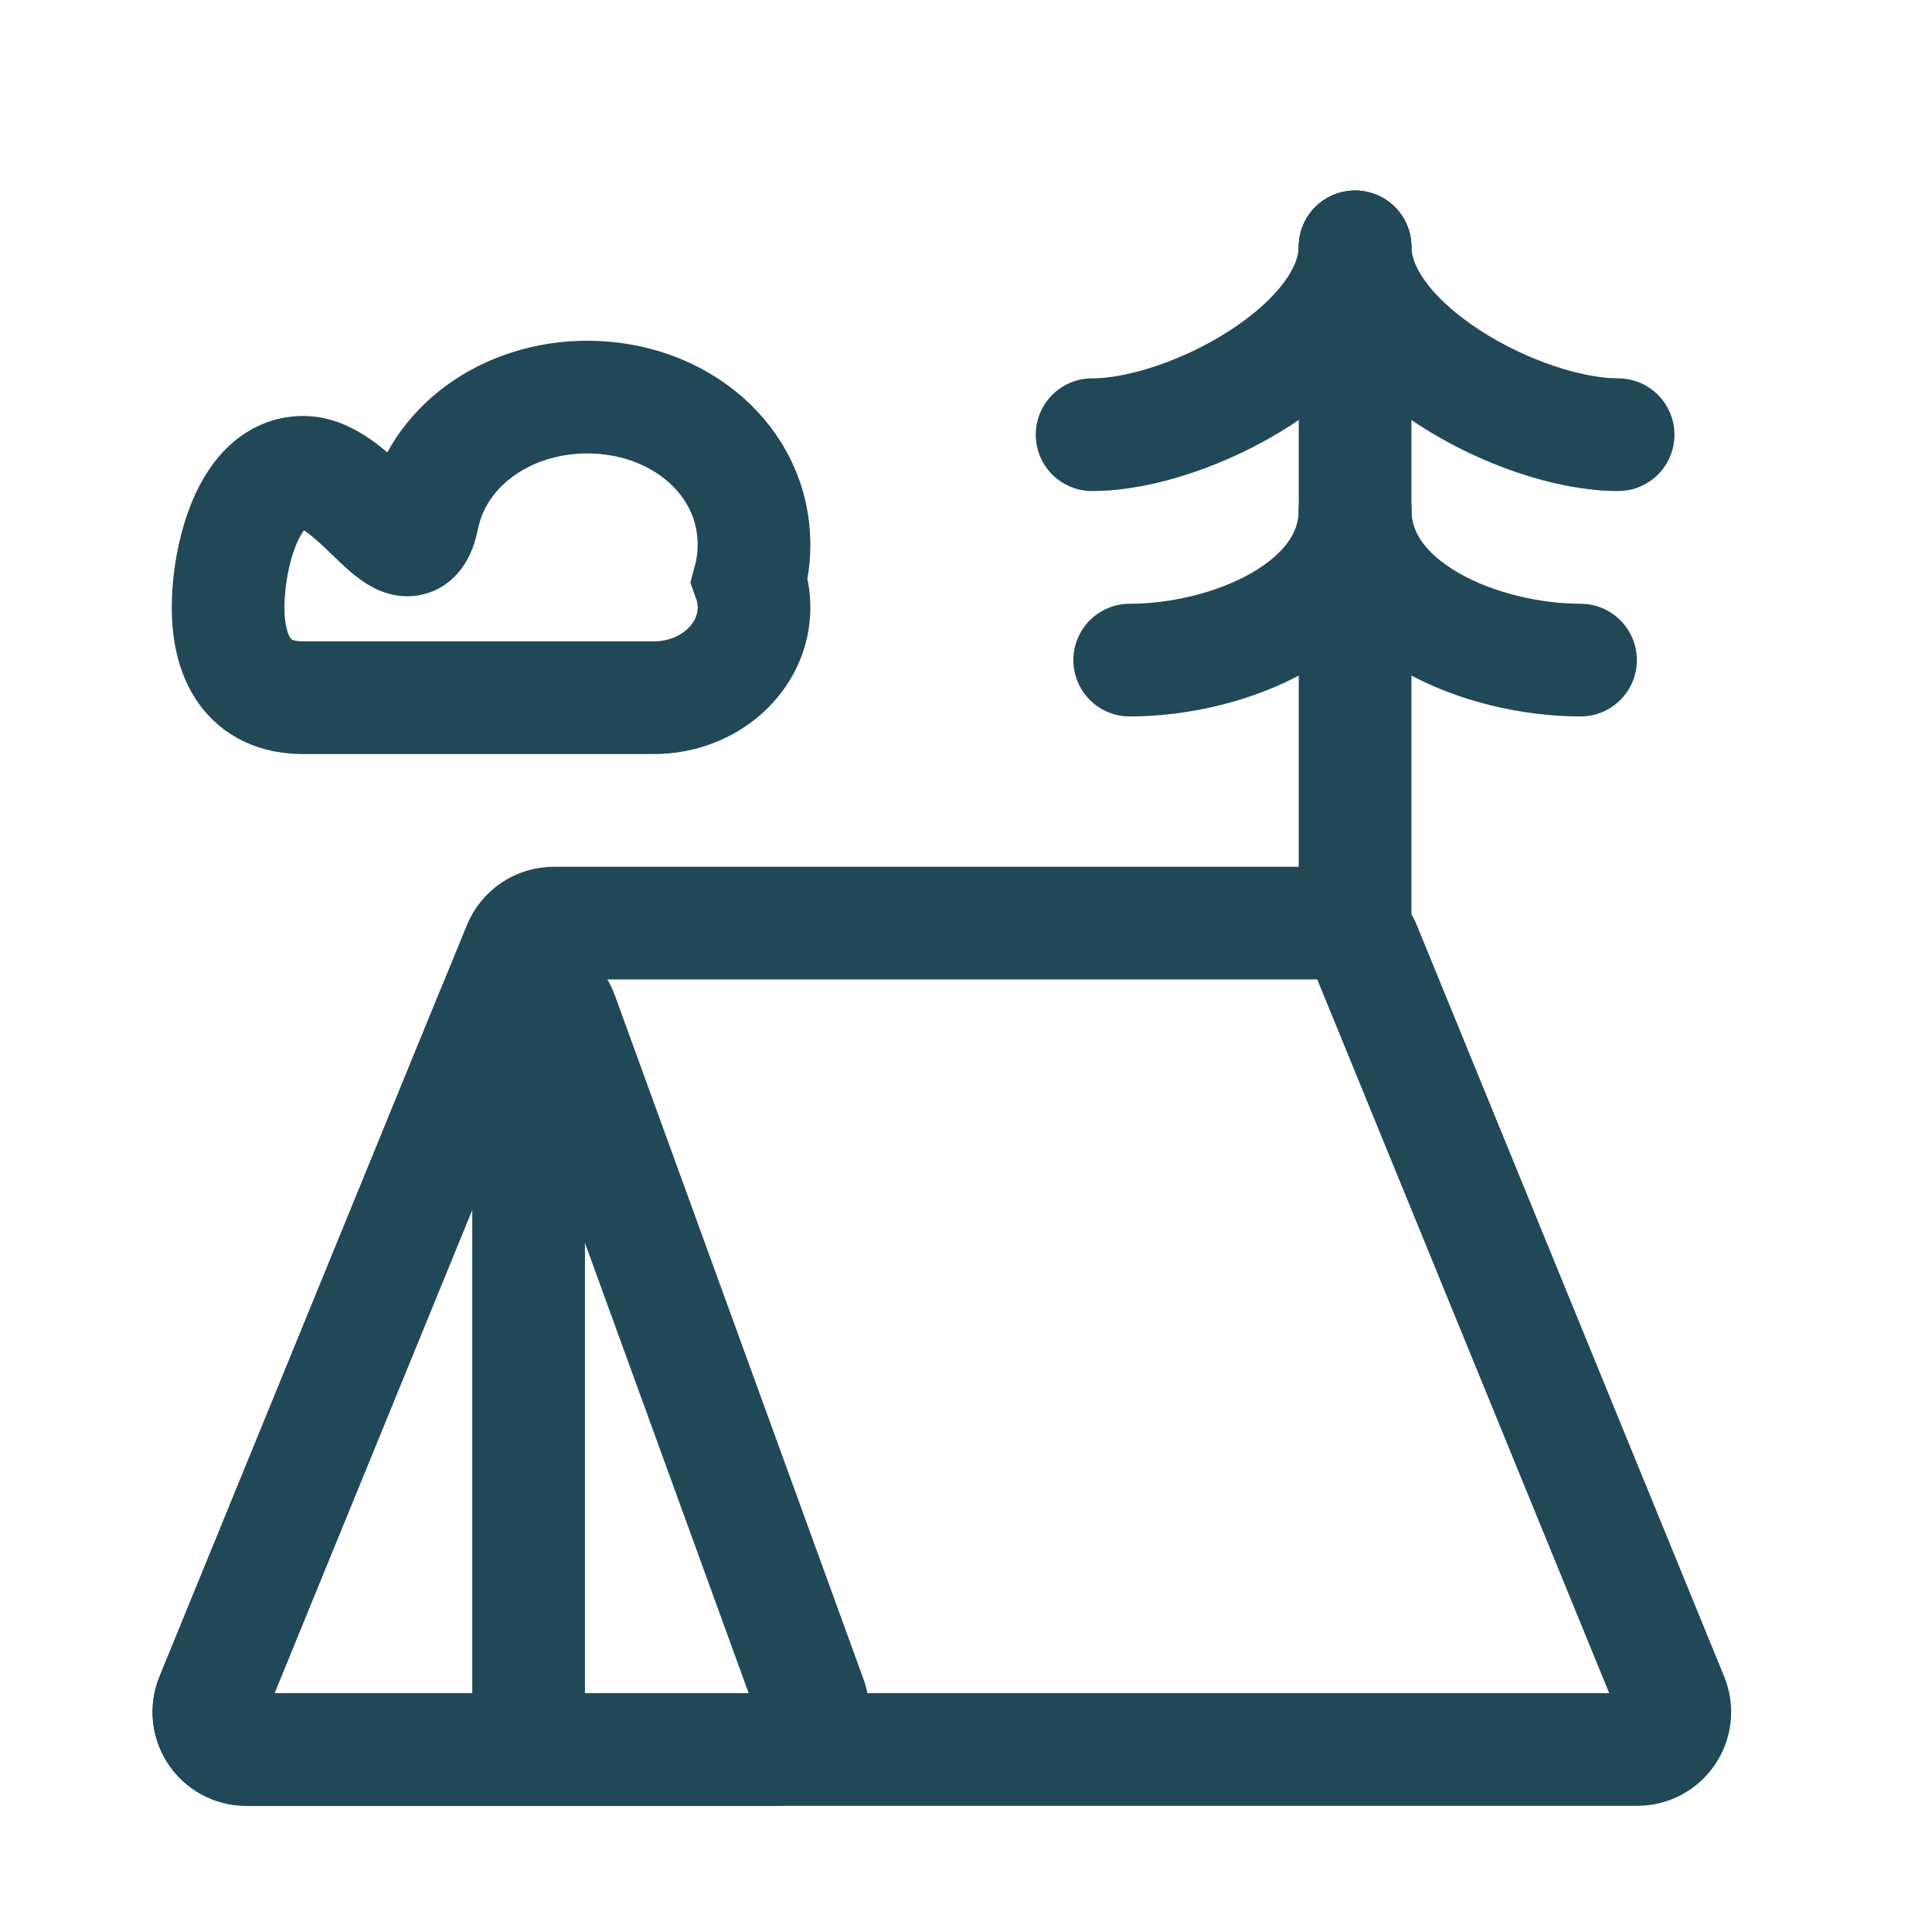 <svg width="15" height="15" viewBox="0 0 15 15" fill="none" xmlns="http://www.w3.org/2000/svg">
<path d="M5.818 4.505C5.842 4.416 5.854 4.323 5.854 4.227C5.854 3.577 5.276 3.083 4.56 3.083C3.924 3.083 3.393 3.473 3.283 4.017C3.172 4.56 2.784 3.667 2.354 3.667C1.925 3.667 1.771 4.33 1.771 4.717C1.771 5.103 1.925 5.417 2.354 5.417H5.076C5.506 5.417 5.854 5.103 5.854 4.717C5.854 4.643 5.842 4.572 5.818 4.505Z" stroke="#214856" stroke-width="0.875"/>
<path d="M10.52 1.917C10.52 2.685 9.24 3.375 8.479 3.375" stroke="#214856" stroke-width="0.875" stroke-linecap="round"/>
<path d="M10.521 3.958C10.521 4.727 9.532 5.125 8.771 5.125" stroke="#214856" stroke-width="0.875" stroke-linecap="round"/>
<path d="M10.521 1.917C10.521 2.685 11.802 3.375 12.563 3.375" stroke="#214856" stroke-width="0.875" stroke-linecap="round"/>
<path d="M10.521 3.958C10.521 4.727 11.51 5.125 12.271 5.125" stroke="#214856" stroke-width="0.875" stroke-linecap="round"/>
<path d="M10.521 7.167V1.917" stroke="#214856" stroke-width="0.875" stroke-linecap="round"/>
<path d="M1.644 13.181L4.03 7.348C4.075 7.238 4.182 7.167 4.3 7.167H10.325C10.443 7.167 10.55 7.238 10.595 7.348L12.981 13.181C13.06 13.373 12.919 13.583 12.711 13.583H5.854H3.521H1.914C1.706 13.583 1.565 13.373 1.644 13.181Z" stroke="#214856" stroke-width="0.875"/>
<path d="M1.644 13.181L3.818 7.866C3.919 7.619 4.271 7.626 4.362 7.876L6.295 13.192C6.364 13.382 6.223 13.583 6.021 13.583H3.521H1.914C1.706 13.583 1.565 13.373 1.644 13.181Z" stroke="#214856" stroke-width="0.875"/>
<path d="M4.104 13.292V8.333" stroke="#214856" stroke-width="0.875" stroke-linecap="round"/>
</svg>
